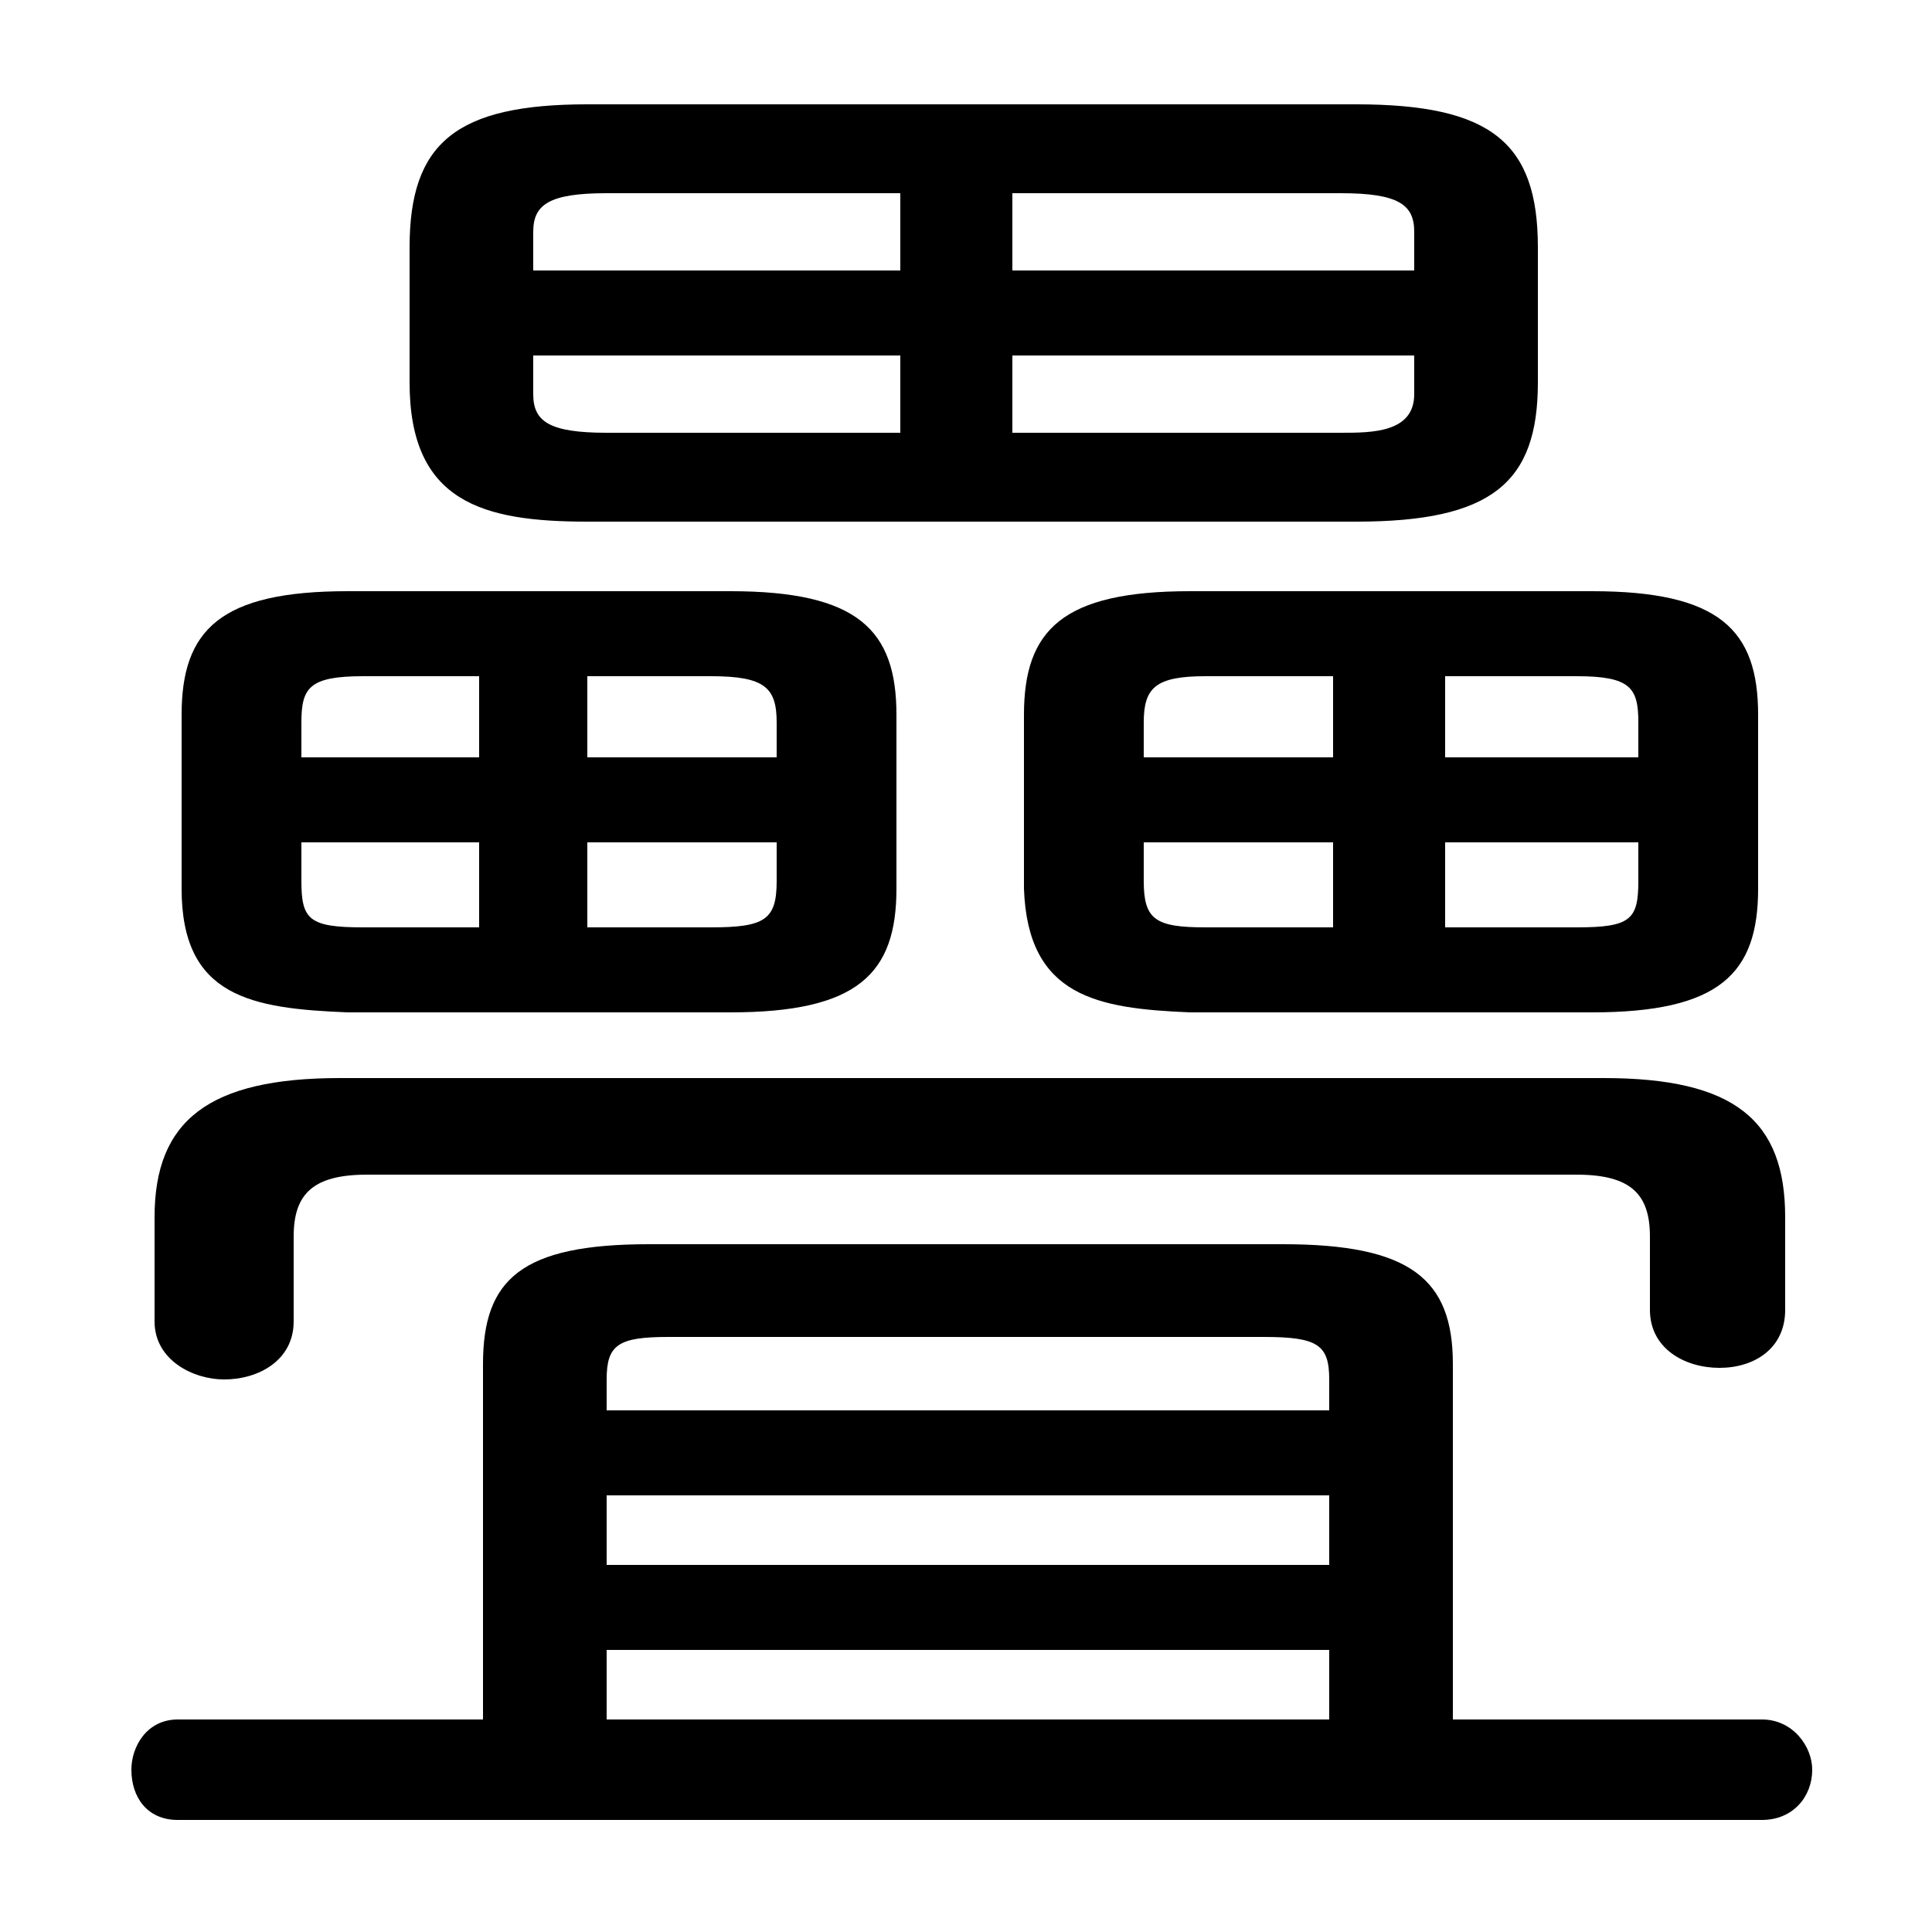 <svg xmlns="http://www.w3.org/2000/svg" viewBox="0 -44.0 50.0 50.0">
    <rect x="0" y="-44.0" width="50.0" height="50.0" fill="#808080" stroke="none"/>
    <g transform="scale(1, -1)">
        <!-- ボディの枠 -->
        <rect x="0" y="-6.0" width="50.0" height="50.0"
            stroke="white" fill="white"/>
        <!-- グリフ座標系の原点 -->
        <circle cx="0" cy="0" r="5" fill="white"/>
        <!-- グリフのアウトライン -->
        <g style="fill:black;stroke:#000000;stroke-width:0;stroke-linecap:round;stroke-linejoin:round;">
        <path d="M 35.1 30.5 C 38.6 30.5 39.8 31.5 39.8 34.1 L 39.8 37.6 C 39.8 40.3 38.6 41.3 35.1 41.3 L 15.2 41.3 C 11.8 41.3 10.6 40.3 10.6 37.6 L 10.6 34.1 C 10.6 31.0 12.5 30.5 15.2 30.5 Z M 26.2 34.8 L 36.6 34.8 L 36.6 33.8 C 36.6 32.8 35.5 32.8 34.7 32.8 L 26.2 32.8 Z M 23.3 34.8 L 23.3 32.8 L 15.7 32.8 C 14.2 32.8 13.8 33.1 13.8 33.8 L 13.8 34.8 Z M 26.2 39.0 L 34.7 39.0 C 36.2 39.0 36.6 38.7 36.6 38.0 L 36.6 37.0 L 26.2 37.0 Z M 23.3 39.0 L 23.3 37.0 L 13.8 37.0 L 13.8 38.0 C 13.8 38.7 14.2 39.0 15.7 39.0 Z M 18.9 17.8 C 22.2 17.8 23.2 18.8 23.2 21.0 L 23.2 25.5 C 23.2 27.7 22.2 28.7 18.9 28.7 L 9.0 28.7 C 5.7 28.7 4.7 27.7 4.7 25.5 L 4.7 21.0 C 4.7 18.2 6.5 17.9 9.0 17.8 Z M 20.1 22.2 L 20.1 21.2 C 20.1 20.2 19.8 20.0 18.4 20.0 L 15.2 20.0 L 15.2 22.2 Z M 20.1 24.4 L 15.2 24.4 L 15.2 26.5 L 18.4 26.5 C 19.8 26.5 20.1 26.2 20.1 25.3 Z M 12.4 26.5 L 12.4 24.4 L 7.8 24.4 L 7.8 25.3 C 7.8 26.2 8.0 26.5 9.4 26.5 Z M 7.8 22.2 L 12.4 22.2 L 12.4 20.0 L 9.4 20.0 C 8.0 20.0 7.8 20.2 7.8 21.2 Z M 41.2 17.8 C 44.5 17.8 45.5 18.8 45.5 21.0 L 45.5 25.5 C 45.5 27.7 44.5 28.7 41.2 28.7 L 30.8 28.7 C 27.5 28.7 26.5 27.7 26.5 25.5 L 26.5 21.0 C 26.6 18.2 28.4 17.9 30.8 17.8 Z M 42.4 22.2 L 42.4 21.2 C 42.4 20.2 42.2 20.0 40.8 20.0 L 37.4 20.0 L 37.4 22.2 Z M 42.4 24.4 L 37.4 24.4 L 37.4 26.5 L 40.8 26.5 C 42.2 26.5 42.4 26.2 42.4 25.3 Z M 34.5 26.5 L 34.5 24.4 L 29.6 24.4 L 29.6 25.3 C 29.6 26.2 29.9 26.5 31.2 26.5 Z M 29.6 22.2 L 34.5 22.2 L 34.5 20.0 L 31.2 20.0 C 29.9 20.0 29.6 20.2 29.6 21.2 Z M 37.6 -0.5 L 37.6 8.7 C 37.6 10.9 36.5 11.8 33.2 11.8 L 16.8 11.8 C 13.5 11.8 12.5 10.9 12.5 8.7 L 12.5 -0.5 L 4.6 -0.5 C 3.8 -0.5 3.4 -1.2 3.4 -1.8 C 3.4 -2.5 3.8 -3.1 4.6 -3.1 L 45.6 -3.1 C 46.4 -3.1 46.9 -2.5 46.9 -1.8 C 46.9 -1.2 46.4 -0.5 45.6 -0.5 Z M 34.4 -0.5 L 15.7 -0.5 L 15.7 1.3 L 34.4 1.3 Z M 15.7 5.3 L 34.4 5.3 L 34.4 3.5 L 15.7 3.5 Z M 34.4 7.5 L 15.7 7.5 L 15.7 8.3 C 15.7 9.2 16.0 9.4 17.3 9.4 L 32.7 9.4 C 34.1 9.4 34.4 9.2 34.4 8.3 Z M 8.8 16.1 C 5.4 16.1 4.0 15.0 4.0 12.5 L 4.0 9.8 C 4.0 8.8 5.0 8.3 5.8 8.3 C 6.7 8.3 7.6 8.8 7.6 9.8 L 7.6 12.0 C 7.6 13.1 8.1 13.6 9.5 13.6 L 40.8 13.6 C 42.2 13.6 42.7 13.1 42.7 12.0 L 42.7 10.1 C 42.7 9.1 43.6 8.6 44.5 8.6 C 45.4 8.6 46.2 9.1 46.2 10.1 L 46.2 12.5 C 46.2 15.0 44.9 16.1 41.5 16.1 Z"/>
    </g>
    </g>
</svg>
